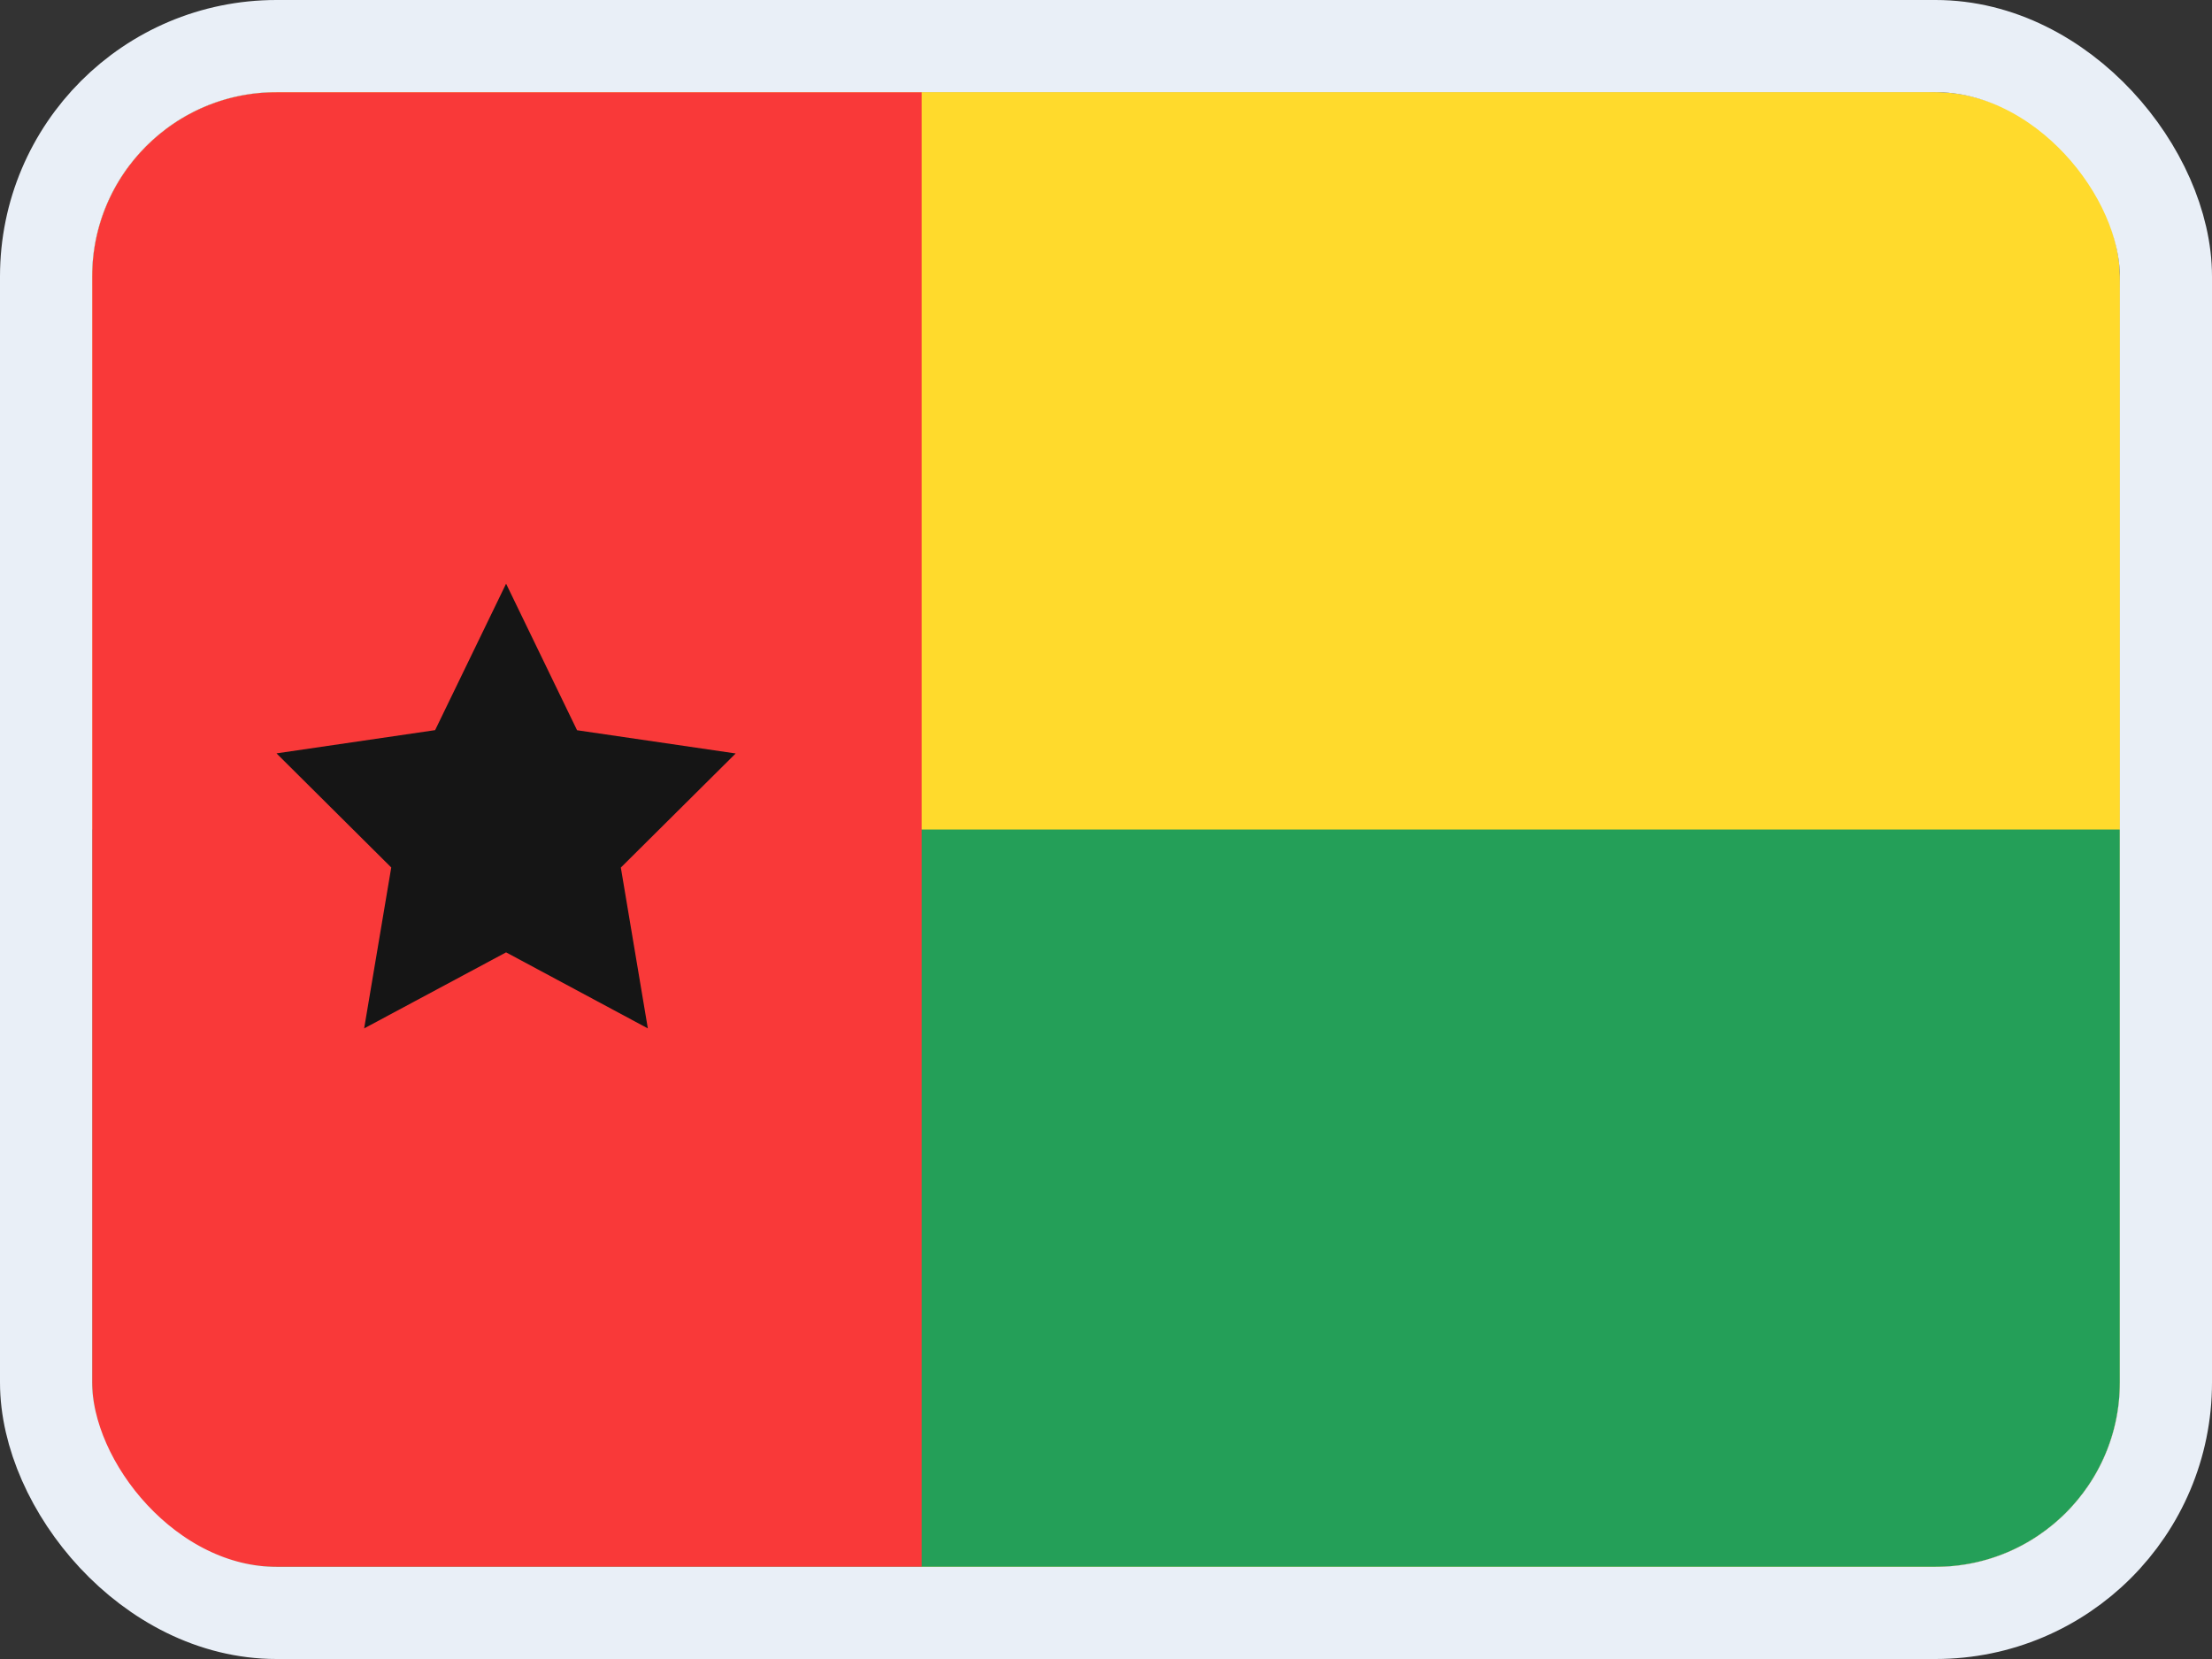 <svg width="24" height="18" viewBox="0 0 24 18" fill="none" xmlns="http://www.w3.org/2000/svg">
<rect x="0" y="0" width="24" height="18" fill="#333333" stroke="none"/>
<g clip-path="url(#clip0_14537_65556)">
<g clip-path="url(#clip1_14537_65556)">
<rect width="22" height="16" transform="translate(1 1)" fill="#FFDA2C"/>
<path d="M20.905 1H3.095C1.938 1 1 1.955 1 3.133V14.867C1 16.045 1.938 17 3.095 17H20.905C22.062 17 23 16.045 23 14.867V3.133C23 1.955 22.062 1 20.905 1Z" fill="#FFDA2C"/>
<path fill-rule="evenodd" clip-rule="evenodd" d="M1 9H23V17H1V9Z" fill="#249F58"/>
<path fill-rule="evenodd" clip-rule="evenodd" d="M1 1H10V17H1V1Z" fill="#F93939"/>
<path fill-rule="evenodd" clip-rule="evenodd" d="M5.491 10.333L3.951 11.158L4.245 9.412L3 8.174L4.721 7.922L5.491 6.333L6.261 7.923L7.982 8.175L6.736 9.413L7.029 11.158" fill="#151515"/>
</g>
</g>
<rect x="0.5" y="0.5" width="23" height="17" rx="2.5" stroke="#E9EFF7"/>
<defs>
<clipPath id="clip0_14537_65556">
<rect x="1" y="1" width="22" height="16" rx="2" fill="white"/>
</clipPath>
<clipPath id="clip1_14537_65556">
<rect width="22" height="16" fill="white" transform="translate(1 1)"/>
</clipPath>
</defs>
</svg>
